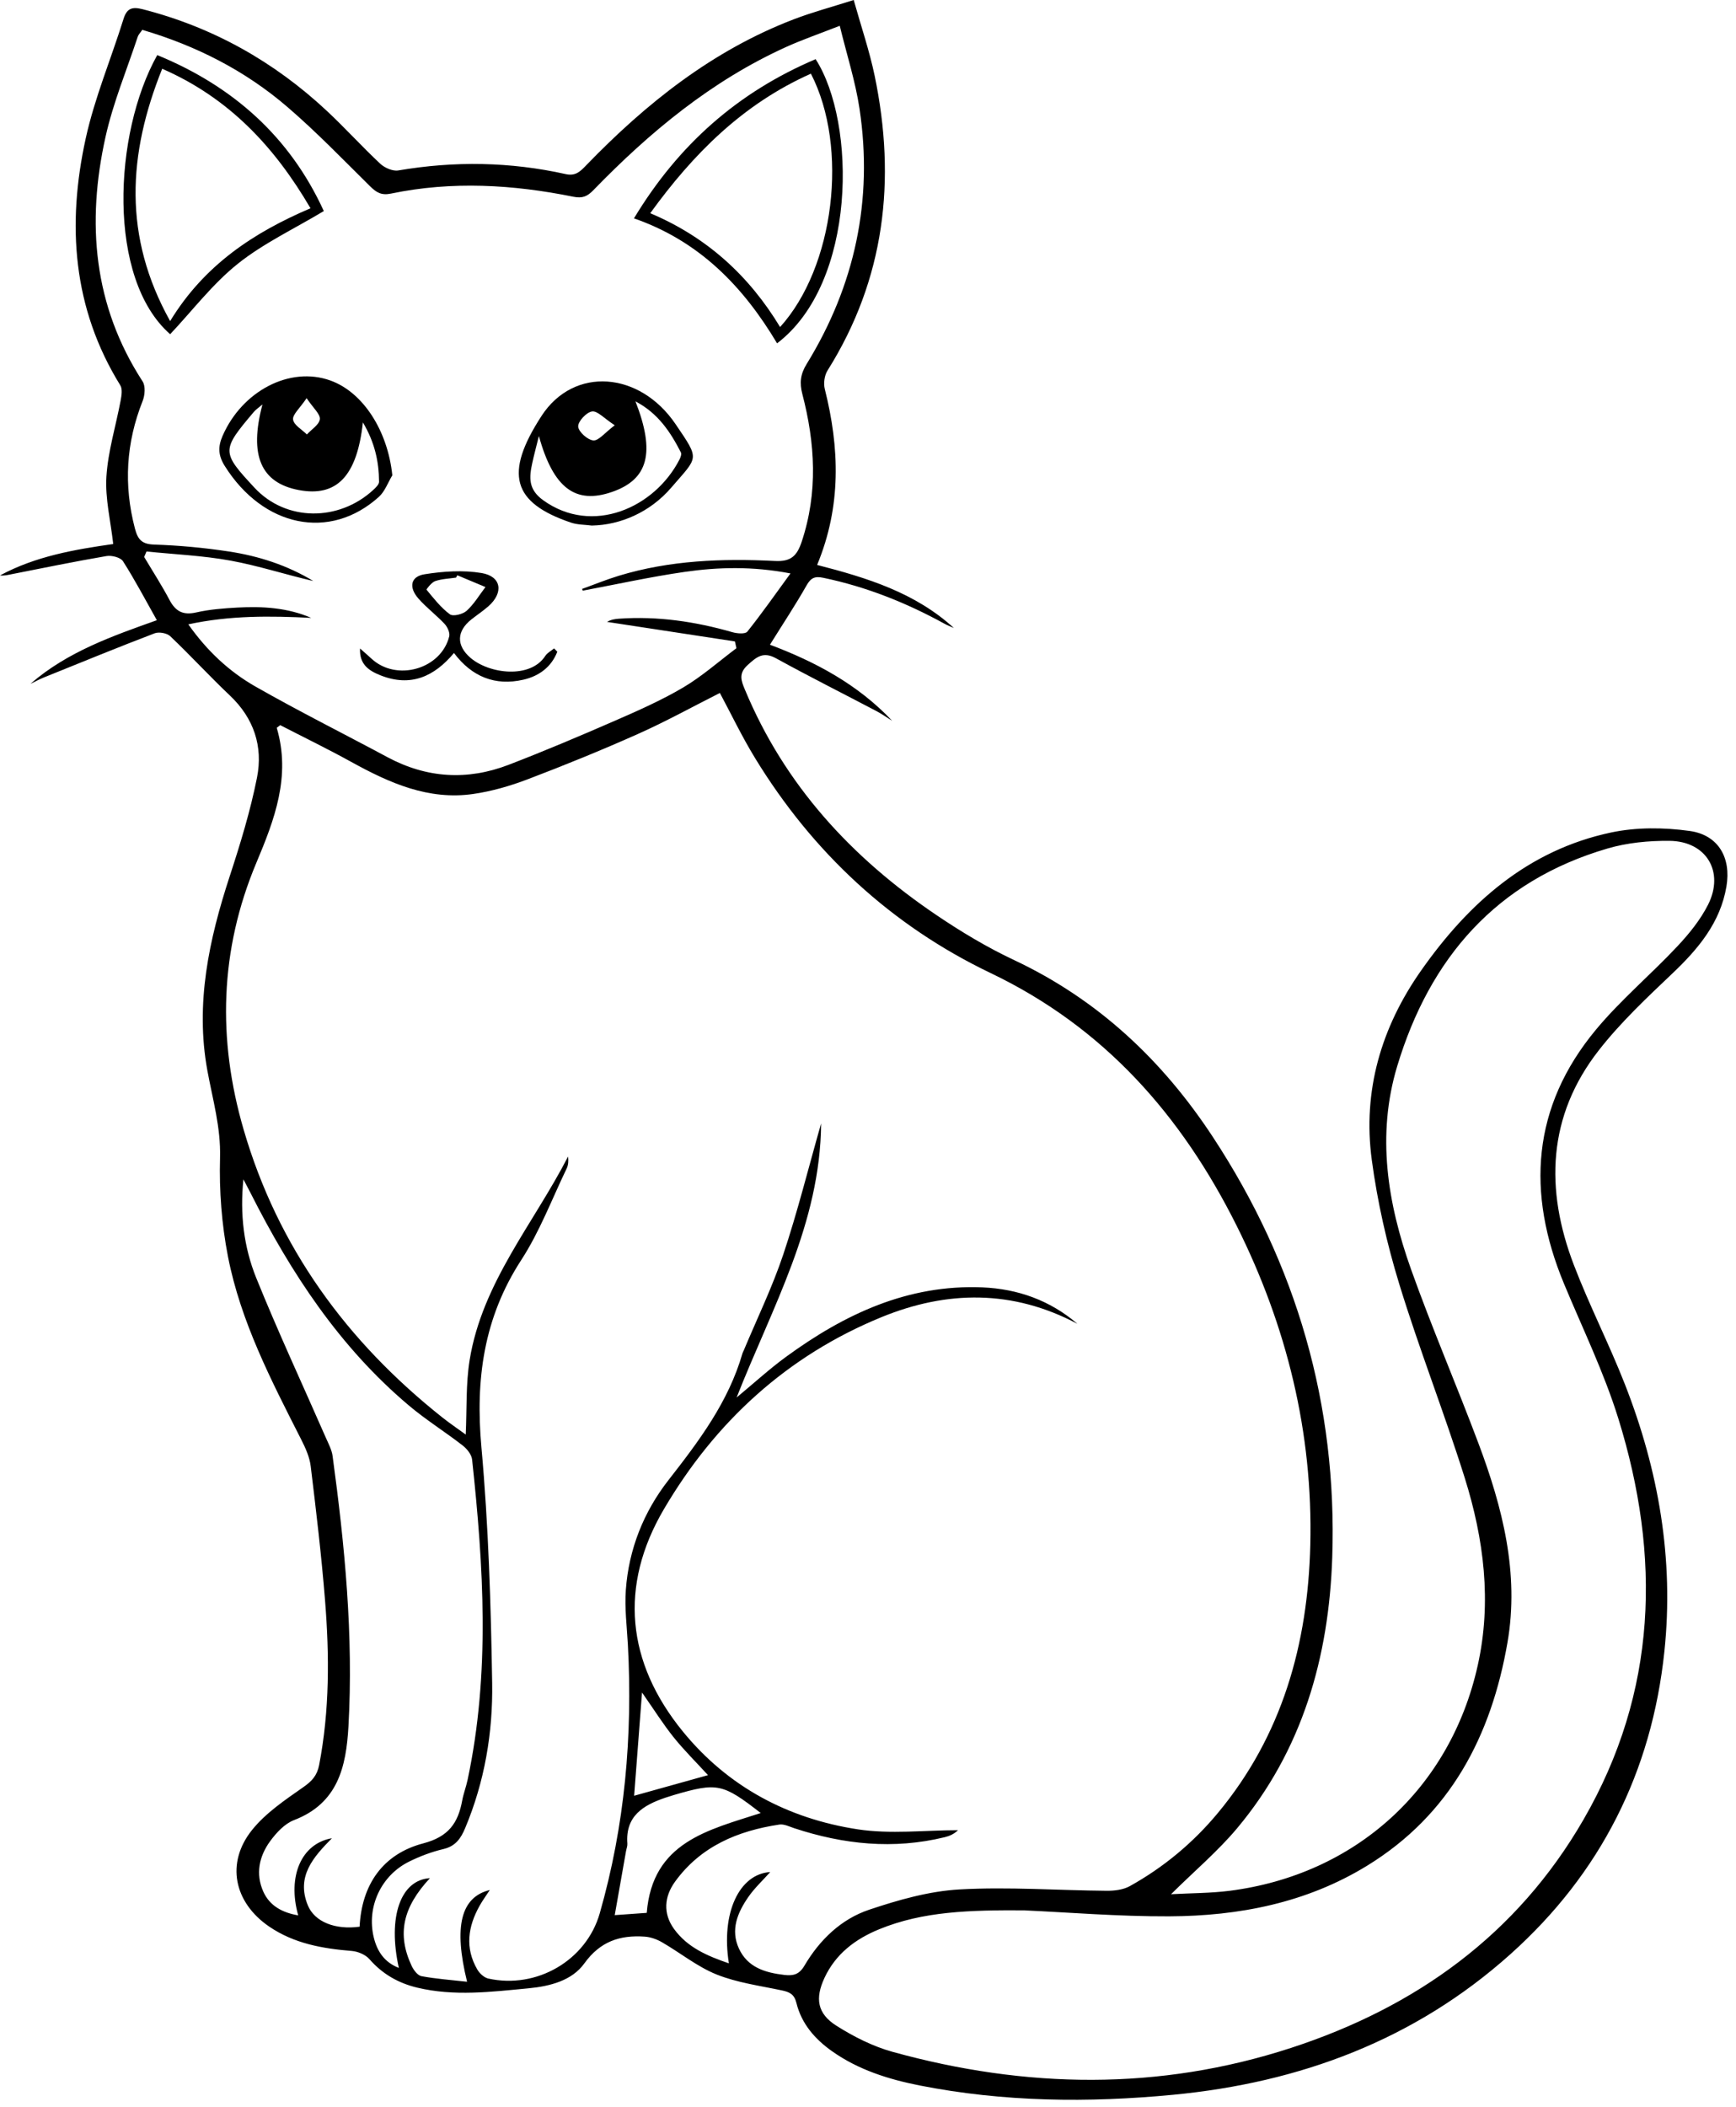 <svg width="183" height="222" viewBox="0 0 183 222" fill="none" xmlns="http://www.w3.org/2000/svg">
<path d="M3.242 72.029C7.123 68.668 11.858 67.016 16.535 65.352C15.323 63.202 14.227 61.114 12.964 59.136C12.705 58.733 11.768 58.497 11.215 58.594C7.88 59.162 4.567 59.848 1.244 60.5C0.84 60.581 0.44 60.681 0 60.636C3.752 58.606 7.883 57.902 11.936 57.323C11.661 54.88 11.073 52.524 11.218 50.213C11.39 47.521 12.217 44.874 12.718 42.201C12.815 41.677 12.925 40.992 12.679 40.598C7.641 32.453 7.049 23.633 9.037 14.583C9.977 10.304 11.71 6.202 13.019 2.001C13.377 0.847 13.953 0.695 15.039 0.973C22.447 2.867 28.894 6.493 34.46 11.69C36.386 13.491 38.161 15.456 40.087 17.256C40.552 17.689 41.402 18.061 41.987 17.96C47.902 16.952 53.784 17.043 59.631 18.345C60.698 18.584 61.195 18.038 61.806 17.404C68.115 10.886 75.103 5.32 83.677 2.033C85.626 1.286 87.653 0.747 89.993 0C90.772 2.783 91.654 5.352 92.204 7.993C94.482 18.959 93.293 29.392 87.229 39.049C86.906 39.563 86.796 40.397 86.945 40.992C88.503 47.191 88.71 53.329 86.137 59.528C91.408 60.885 96.473 62.446 100.552 66.173C100.222 66.024 99.88 65.898 99.563 65.723C95.536 63.51 91.311 61.826 86.796 60.885C85.901 60.698 85.484 60.872 85.022 61.687C83.836 63.778 82.501 65.788 81.163 67.934C85.911 69.718 90.419 72.1 94.046 75.95C93.483 75.6 92.944 75.219 92.359 74.912C88.842 73.063 85.29 71.282 81.809 69.369C80.458 68.626 79.763 69.211 78.81 70.08C77.837 70.969 78.125 71.709 78.513 72.64C82.701 82.721 89.77 90.377 98.693 96.408C101.311 98.18 104.055 99.825 106.912 101.169C115.755 105.332 122.562 111.744 127.859 119.812C136.683 133.244 140.978 148.047 140.438 164.113C140.086 174.611 137.303 184.42 130.406 192.649C128.383 195.063 125.939 197.125 123.444 199.594C125.574 199.478 127.61 199.491 129.614 199.236C142.882 197.539 152.888 188.473 155.778 175.474C157.268 168.78 156.424 162.158 154.404 155.723C152.248 148.858 149.598 142.145 147.491 135.264C146.191 131.02 145.199 126.631 144.608 122.236C143.625 114.947 145.6 108.241 149.818 102.249C154.821 95.138 161.072 89.579 169.827 87.721C172.494 87.155 175.406 87.181 178.117 87.559C181.149 87.982 182.503 90.384 181.993 93.406C181.349 97.21 179.039 99.964 176.327 102.543C173.606 105.128 170.832 107.73 168.531 110.678C163.121 117.601 162.862 125.335 165.904 133.279C167.533 137.539 169.627 141.618 171.291 145.868C174.834 154.915 176.476 164.271 175.451 174.013C174.116 186.718 168.725 197.397 159.233 205.903C149.126 214.963 137.016 219.452 123.654 220.729C114.724 221.582 105.797 221.491 96.955 219.749C93.668 219.1 90.49 218.104 87.711 216.139C85.901 214.862 84.492 213.24 83.955 211.058C83.729 210.131 83.235 209.901 82.423 209.73C80.112 209.239 77.718 208.922 75.549 208.056C73.503 207.235 71.719 205.774 69.783 204.656C69.24 204.342 68.581 204.106 67.96 204.064C65.361 203.886 63.277 204.549 61.59 206.895C60.297 208.689 58.002 209.294 55.707 209.51C51.79 209.882 47.886 210.373 43.981 209.439C41.991 208.964 40.313 208.004 38.943 206.437C38.526 205.961 37.734 205.628 37.084 205.574C33.991 205.321 30.998 204.795 28.371 203.001C24.66 200.467 23.775 196.301 26.58 192.813C28.022 191.023 30.052 189.659 31.968 188.318C32.88 187.681 33.426 187.09 33.639 185.994C34.754 180.228 34.728 174.42 34.263 168.615C33.885 163.896 33.325 159.194 32.753 154.494C32.634 153.515 32.188 152.539 31.732 151.644C28.591 145.454 25.372 139.268 24.03 132.4C23.368 129.003 23.099 125.464 23.196 122.006C23.287 118.797 22.417 115.846 21.858 112.792C20.569 105.746 22.029 99.007 24.214 92.333C25.333 88.916 26.393 85.455 27.091 81.939C27.744 78.658 26.765 75.681 24.234 73.286C22.088 71.253 20.087 69.072 17.944 67.036C17.595 66.706 16.755 66.557 16.299 66.732C12.392 68.225 8.516 69.812 4.638 71.379C4.163 71.57 3.714 71.819 3.251 72.039L3.242 72.029ZM113.558 139.482C106.748 135.878 99.834 135.965 92.934 138.784C82.966 142.859 75.384 149.834 69.983 159.026C65.235 167.109 66.043 175.163 71.974 182.439C76.732 188.276 83.076 191.637 90.429 192.759C93.874 193.282 97.465 192.849 100.991 192.849C100.552 193.269 100.08 193.466 99.589 193.586C94.198 194.901 88.916 194.355 83.703 192.632C83.199 192.464 82.646 192.183 82.158 192.254C77.766 192.914 73.859 194.549 71.16 198.272C70.028 199.837 69.867 201.611 71.05 203.25C72.453 205.195 74.544 206.094 76.835 206.879C75.988 201.572 77.924 197.461 81.195 197.258C80.429 198.117 79.55 198.928 78.884 199.888C77.75 201.527 76.974 203.347 77.902 205.338C78.829 207.325 80.675 207.865 82.692 208.101C83.648 208.211 84.256 208.043 84.796 207.128C86.399 204.407 88.658 202.222 91.628 201.226C94.705 200.195 97.94 199.271 101.153 199.09C106.298 198.802 111.479 199.19 116.647 199.232C117.468 199.239 118.399 199.132 119.097 198.744C122.656 196.766 125.758 194.19 128.363 191.058C135.173 182.872 137.869 173.224 138.124 162.798C138.415 150.946 135.645 139.74 130.371 129.175C124.572 117.562 116.424 108.27 104.43 102.533C93.952 97.52 85.681 89.834 79.602 79.893C78.212 77.621 77.058 75.206 75.885 73.018C72.996 74.476 70.177 76.034 67.249 77.339C63.422 79.046 59.537 80.626 55.62 82.116C53.778 82.818 51.835 83.38 49.89 83.661C45.164 84.346 41.044 82.498 37.029 80.284C34.57 78.926 32.036 77.695 29.538 76.409C29.415 76.502 29.295 76.596 29.172 76.69C30.685 81.8 28.933 86.373 27.023 90.914C23.154 100.122 22.912 109.521 25.682 119.026C29.292 131.434 36.557 141.359 46.606 149.339C47.424 149.989 48.296 150.574 49.095 151.159C49.221 148.438 49.098 145.829 49.508 143.305C50.83 135.154 56.247 128.939 59.883 121.864C59.935 122.32 59.912 122.753 59.738 123.118C58.177 126.356 56.89 129.779 54.945 132.772C50.976 138.881 50.106 145.383 50.749 152.504C51.493 160.748 51.748 169.052 51.881 177.335C51.965 182.561 51.089 187.733 49.036 192.626C48.581 193.712 48.025 194.533 46.751 194.834C45.507 195.128 44.272 195.59 43.125 196.159C40.158 197.626 38.623 200.961 39.402 204.151C39.751 205.58 40.491 206.756 42.045 207.361C40.846 201.986 42.23 198.088 45.32 197.904C42.446 200.991 41.836 203.812 43.39 207.138C43.597 207.581 44.02 208.153 44.428 208.23C45.972 208.518 47.553 208.628 49.237 208.819C47.799 202.965 48.594 199.892 51.632 199.151C51.254 199.73 50.876 200.244 50.565 200.797C49.327 202.998 48.991 205.257 50.319 207.535C50.559 207.946 51.037 208.385 51.477 208.482C56.57 209.607 61.797 206.582 63.222 201.608C65.869 192.361 66.7 182.914 66.189 173.328C66.085 171.398 65.833 169.452 65.972 167.536C66.279 163.244 67.853 159.304 70.468 155.959C73.687 151.838 76.793 147.717 78.267 142.604C78.296 142.5 78.354 142.407 78.396 142.31C79.805 138.942 81.412 135.639 82.569 132.184C84.062 127.727 85.196 123.15 86.557 118.376C86.473 128.942 81.396 137.74 77.65 147.255C79.55 145.681 81.121 144.239 82.834 142.988C89.001 138.483 95.681 135.325 103.554 135.652C107.297 135.807 110.687 137.022 113.561 139.478L113.558 139.482ZM61.434 62.242C61.409 62.181 61.386 62.117 61.36 62.055C62.65 61.59 63.923 61.066 65.232 60.669C70.614 59.033 76.15 58.833 81.703 59.111C83.377 59.195 84.01 58.577 84.508 57.091C86.244 51.884 85.93 46.703 84.576 41.509C84.275 40.355 84.366 39.444 85.028 38.364C90.122 30.084 92.052 21.086 90.607 11.461C90.174 8.581 89.266 5.772 88.522 2.718C86.363 3.565 84.586 4.176 82.882 4.945C75.012 8.507 68.493 13.917 62.533 20.055C61.916 20.692 61.396 20.924 60.455 20.733C54.072 19.441 47.65 19.062 41.225 20.397C40.203 20.611 39.68 20.284 39.02 19.635C36.15 16.803 33.342 13.888 30.287 11.264C25.837 7.437 20.679 4.819 15 3.145C14.806 3.432 14.602 3.63 14.521 3.869C13.358 7.382 11.92 10.837 11.121 14.434C9.114 23.471 9.835 32.181 15.032 40.19C15.352 40.682 15.278 41.642 15.039 42.246C13.287 46.651 13.019 51.108 14.224 55.694C14.528 56.845 14.945 57.34 16.247 57.382C18.875 57.469 21.512 57.714 24.111 58.109C27.262 58.587 30.278 59.557 33.025 61.221C30.103 60.549 27.246 59.612 24.315 59.075C21.396 58.542 18.403 58.416 15.443 58.112C15.362 58.303 15.281 58.497 15.197 58.687C16.092 60.193 17.049 61.667 17.867 63.215C18.51 64.434 19.305 64.847 20.692 64.531C22.097 64.211 23.565 64.101 25.013 64.02C27.673 63.875 30.304 64.027 32.805 65.106C28.51 64.89 24.244 64.838 19.851 65.788C21.826 68.584 24.156 70.759 26.913 72.333C31.483 74.938 36.196 77.291 40.834 79.779C44.977 82.003 49.259 82.262 53.61 80.591C57.369 79.146 61.082 77.575 64.773 75.966C67.233 74.893 69.709 73.803 72.01 72.446C74.004 71.27 75.765 69.699 77.63 68.303C77.579 68.063 77.524 67.824 77.472 67.588C72.976 66.903 68.48 66.215 63.988 65.529C64.421 65.281 64.835 65.222 65.248 65.193C69.324 64.906 73.293 65.491 77.204 66.615C77.701 66.758 78.561 66.829 78.778 66.557C80.303 64.65 81.706 62.643 83.328 60.423C79.304 59.654 75.71 59.754 72.155 60.264C68.561 60.782 65.003 61.57 61.431 62.239L61.434 62.242ZM108.053 201.294C102.21 201.259 97.317 201.388 92.675 203.288C90.161 204.32 88.089 205.877 86.909 208.418C85.907 210.574 86.15 212.17 88.157 213.444C89.993 214.607 92.022 215.635 94.11 216.21C108.128 220.079 122.168 220.328 136.091 215.79C149.242 211.504 159.915 203.864 166.925 191.731C174.711 178.26 175.112 163.993 170.593 149.462C169.084 144.608 166.831 139.986 164.873 135.277C160.887 125.691 161.469 116.628 168.25 108.48C170.855 105.351 174.022 102.695 176.818 99.715C178.056 98.396 179.242 96.932 180.053 95.332C181.808 91.854 179.872 88.635 175.981 88.6C173.803 88.58 171.534 88.797 169.452 89.408C157.746 92.834 150.723 100.94 147.284 112.349C145.096 119.611 146.263 126.78 148.738 133.732C150.939 139.905 153.541 145.933 155.845 152.07C158.386 158.832 160.173 165.771 158.913 173.059C157.209 182.898 152.895 191.214 144.097 196.601C137.717 200.509 130.6 201.895 123.244 201.925C117.872 201.947 112.494 201.498 108.05 201.301L108.053 201.294ZM37.908 203.014C38.132 198.579 40.358 195.354 44.621 194.236C47.288 193.537 48.29 192.09 48.723 189.724C48.859 188.987 49.137 188.276 49.292 187.542C51.68 176.327 50.976 165.06 49.767 153.796C49.709 153.263 49.227 152.662 48.771 152.31C46.907 150.862 44.883 149.604 43.083 148.082C35.795 141.935 30.678 134.146 26.422 125.726C26.173 125.235 25.915 124.75 25.659 124.265C25.281 127.911 25.698 131.405 27.007 134.647C29.298 140.316 31.887 145.868 34.34 151.473C34.618 152.109 34.971 152.752 35.061 153.425C36.347 162.875 37.269 172.351 36.732 181.909C36.493 186.155 35.63 190.008 30.995 191.786C30.013 192.161 29.137 193.108 28.487 193.993C27.317 195.587 26.916 197.455 27.76 199.329C28.432 200.822 29.764 201.537 31.435 201.824C30.265 197.655 31.806 194.242 34.99 193.696C33.057 195.658 31.202 197.7 32.443 200.751C33.167 202.532 35.371 203.366 37.905 203.017L37.908 203.014ZM80.193 191.042C76.186 187.92 75.61 187.807 71.056 189.135C70.746 189.226 70.442 189.323 70.135 189.426C67.808 190.215 65.911 191.356 66.134 194.265C66.153 194.523 66.04 194.791 65.992 195.057C65.607 197.241 65.219 199.423 64.802 201.799C66.095 201.708 67.142 201.634 68.177 201.559C68.775 194.1 74.628 192.843 80.19 191.042H80.193ZM67.679 178.34C67.382 182.229 67.116 185.719 66.848 189.219C69.557 188.463 72.055 187.768 74.634 187.048C73.377 185.674 72.113 184.43 71.011 183.056C69.909 181.682 68.968 180.183 67.679 178.34Z" fill="black"/>
<path d="M41.357 50.084C40.892 50.85 40.575 51.781 39.938 52.356C34.77 57.017 27.734 55.547 23.684 49.086C23.003 48 22.964 47.075 23.458 45.941C25.53 41.183 30.562 38.565 34.819 40.091C38.293 41.335 40.872 45.401 41.357 50.084ZM27.663 42.622C27.288 42.942 26.984 43.136 26.761 43.401C23.316 47.463 23.335 47.625 26.816 51.38C30.155 54.981 35.708 54.958 39.331 51.639C39.596 51.397 39.958 51.057 39.958 50.766C39.945 48.633 39.499 46.603 38.254 44.509C37.634 50.204 35.472 52.392 31.49 51.636C27.505 50.879 26.238 47.993 27.666 42.625L27.663 42.622ZM32.32 41.959C31.59 43.042 30.821 43.688 30.895 44.212C30.976 44.79 31.832 45.262 32.349 45.779C32.837 45.246 33.649 44.752 33.717 44.17C33.778 43.64 33.032 43.016 32.32 41.956V41.959Z" fill="black"/>
<path d="M62.404 55.38C61.661 55.283 60.876 55.303 60.181 55.066C53.992 52.966 53.138 49.908 57.084 43.829C60.494 38.58 67.44 39.123 71.221 44.701C73.801 48.509 73.62 48.056 70.763 51.379C68.523 53.987 65.384 55.322 62.401 55.377L62.404 55.38ZM66.987 42.29C69.101 47.707 68.332 50.519 64.512 51.838C60.688 53.156 58.339 51.482 56.807 45.946C56.503 47.177 56.286 47.972 56.112 48.777C55.785 50.283 55.653 51.556 57.259 52.71C62.456 56.45 69.027 53.502 71.635 48.405C71.748 48.185 71.868 47.846 71.774 47.668C70.675 45.526 69.379 43.548 66.984 42.29H66.987ZM64.803 44.811C63.671 44.074 62.973 43.27 62.411 43.354C61.819 43.441 60.924 44.401 60.95 44.941C60.976 45.49 61.933 46.35 62.543 46.408C63.096 46.46 63.736 45.613 64.803 44.811Z" fill="black"/>
<path d="M34.134 22.24C30.94 24.156 27.731 25.659 25.042 27.815C22.401 29.932 20.291 32.715 17.938 35.216C11.261 29.379 11.943 14.072 16.577 5.805C24.56 9.079 30.562 14.418 34.134 22.24ZM17.935 33.833C21.538 27.928 26.719 24.512 32.731 21.945C28.924 15.436 24.121 10.313 17.098 7.246C13.478 16.244 12.957 24.913 17.935 33.833Z" fill="black"/>
<path d="M85.978 6.234C90.303 12.944 90.313 29.796 81.916 36.176C78.367 30.229 73.765 25.42 66.829 23.009C71.531 15.223 77.795 9.712 85.978 6.234ZM85.481 7.763C78.315 10.956 73.089 16.192 68.545 22.466C74.534 24.996 78.968 29.062 82.233 34.46C87.953 28.157 89.498 15.556 85.481 7.763Z" fill="black"/>
<path d="M58.748 68.674C58.121 70.29 56.806 71.25 55.164 71.622C52.21 72.294 49.753 71.331 47.856 68.807C45.768 71.302 43.289 72.414 40.132 71.169C38.903 70.685 37.872 70.025 37.953 68.332C38.354 68.687 38.761 69.036 39.156 69.401C41.783 71.845 46.486 70.526 47.355 67.058C47.449 66.677 47.171 66.073 46.874 65.749C45.995 64.809 44.941 64.023 44.097 63.057C43.066 61.877 43.283 60.749 44.744 60.513C46.715 60.197 48.813 60.054 50.768 60.381C52.869 60.733 53.111 62.456 51.479 63.888C50.914 64.382 50.283 64.802 49.692 65.268C48.121 66.509 48.086 68.025 49.605 69.324C51.605 71.031 55.923 71.535 57.481 69.114C57.691 68.787 58.099 68.584 58.412 68.322C58.525 68.438 58.638 68.555 58.751 68.674H58.748ZM48.208 60.62C48.166 60.701 48.121 60.782 48.079 60.862C47.339 60.972 46.573 60.995 45.875 61.231C45.493 61.36 44.928 62.1 44.96 62.136C45.726 63.057 46.476 64.033 47.426 64.731C47.762 64.98 48.79 64.725 49.191 64.359C49.97 63.655 50.526 62.705 51.175 61.858C50.186 61.444 49.197 61.031 48.208 60.617V60.62Z" fill="black"/>
</svg>
